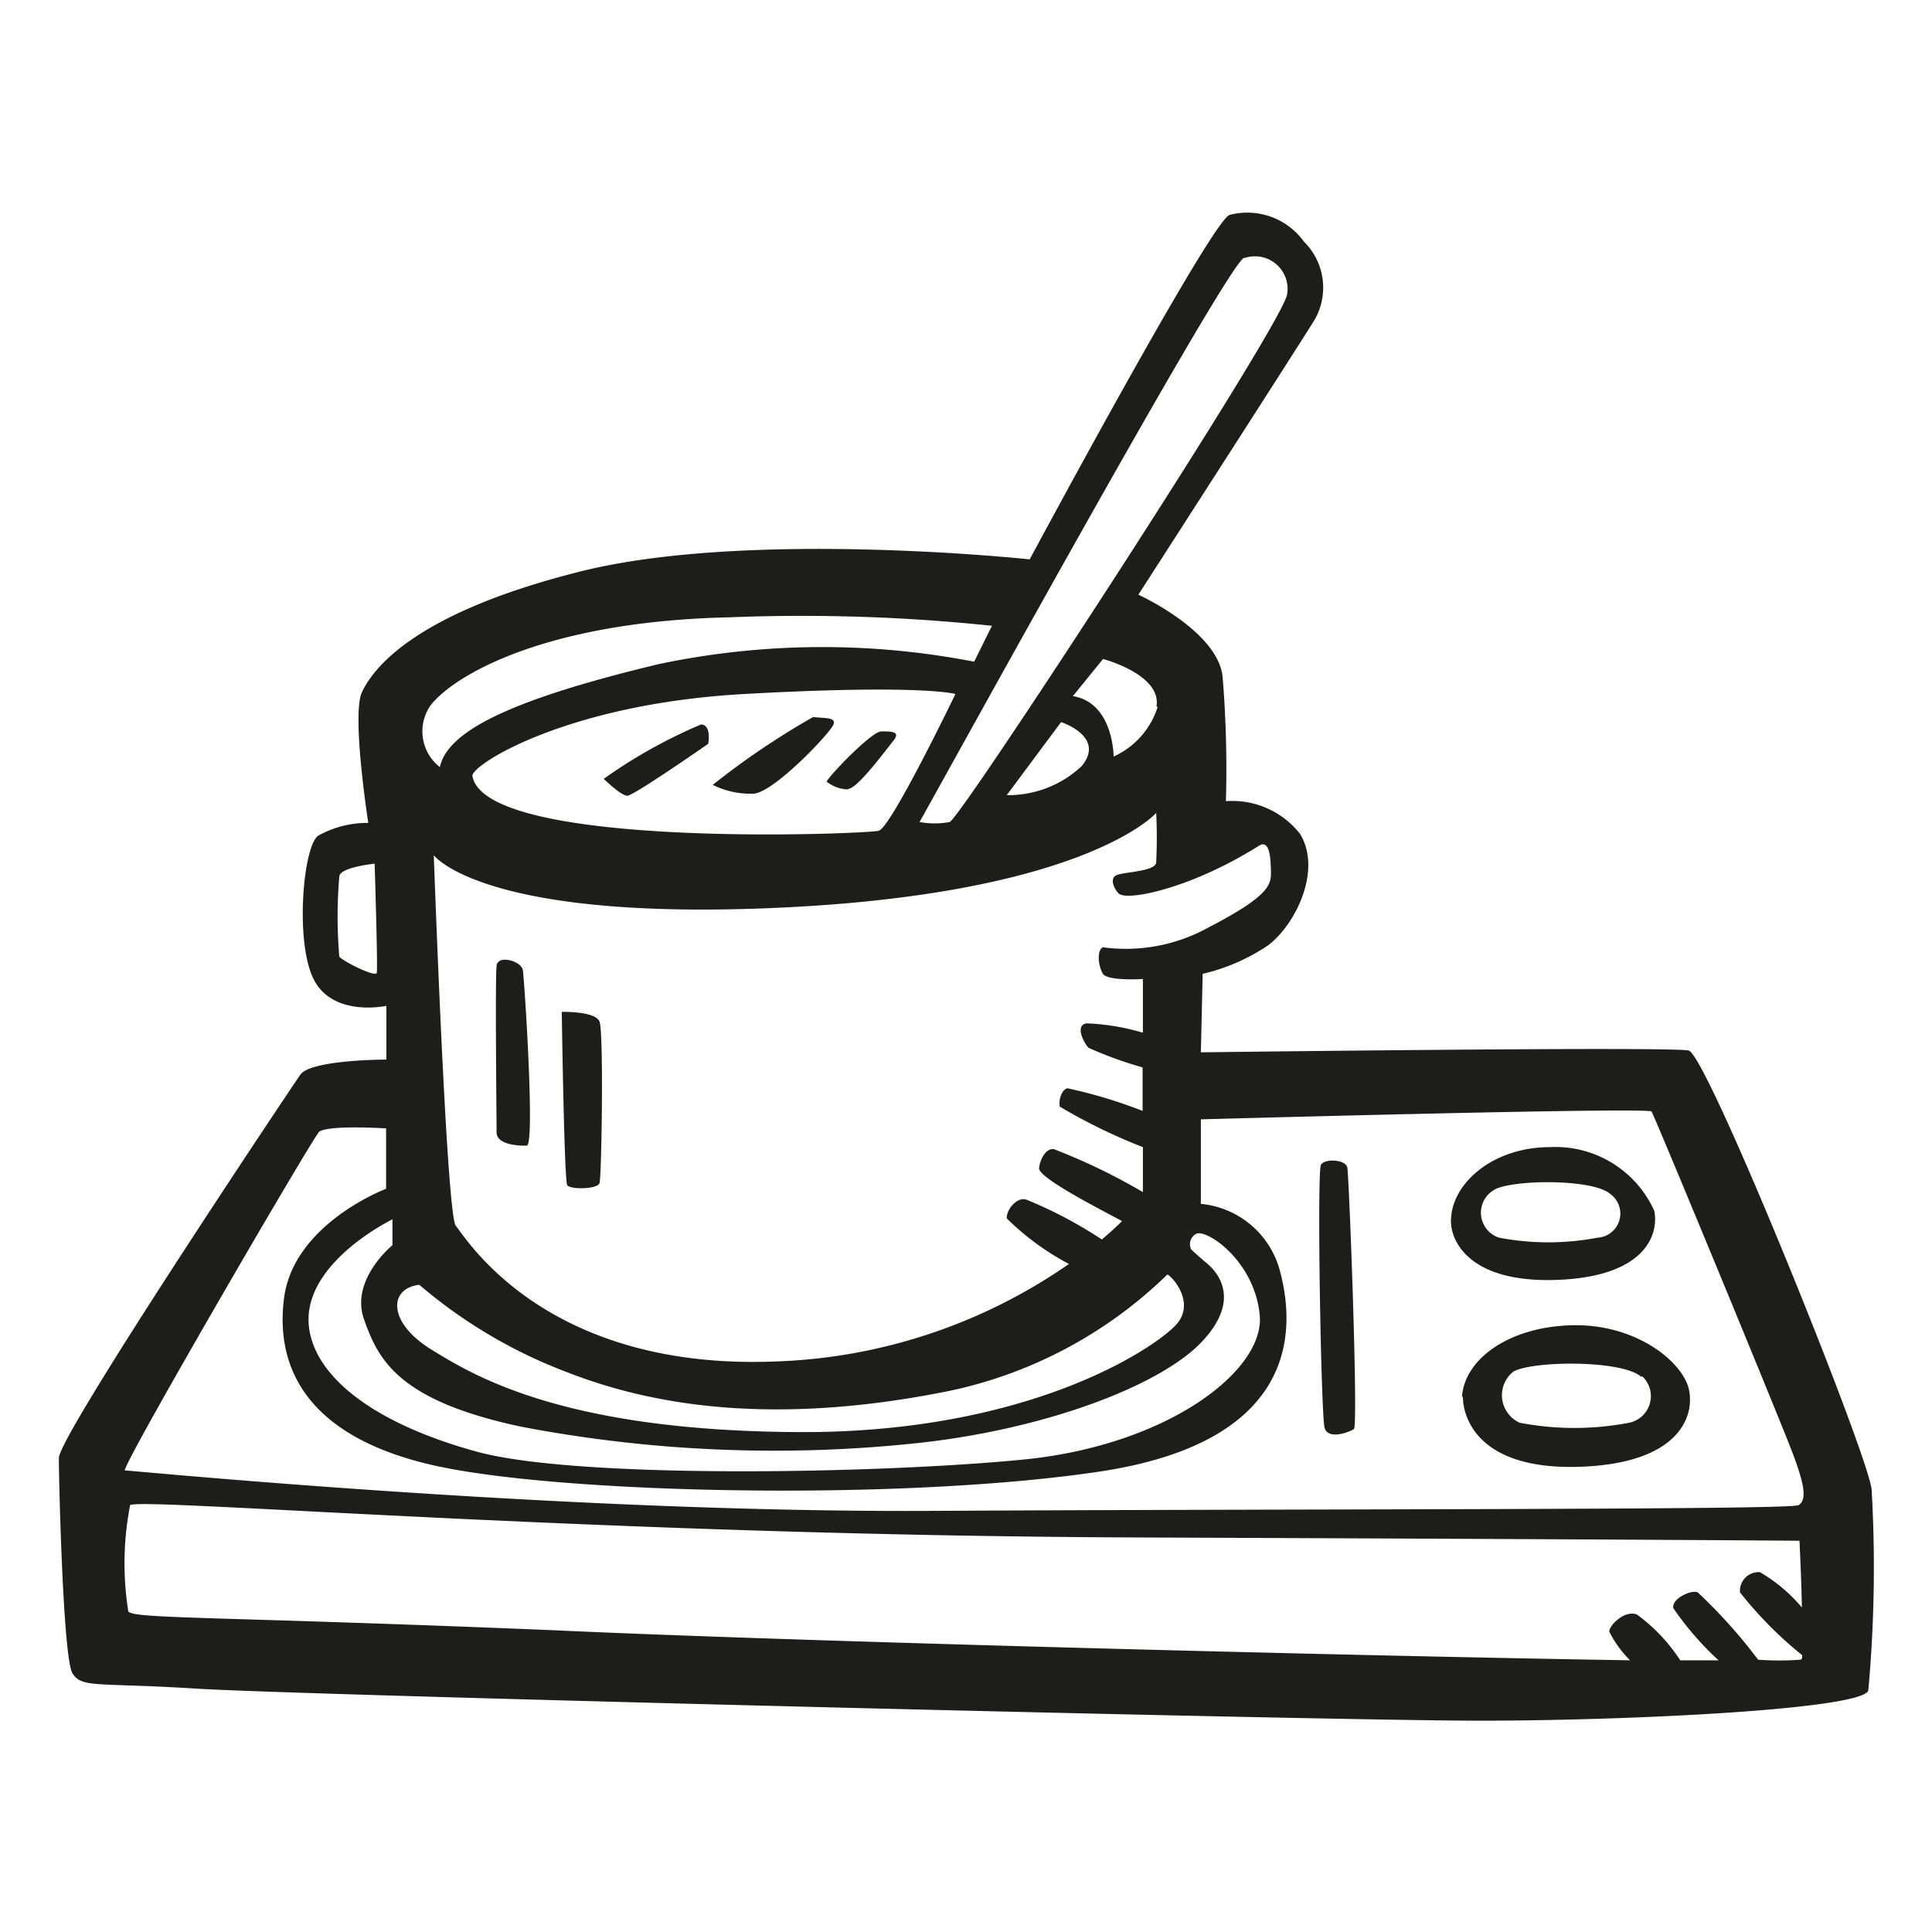 <svg height="64" viewBox="0 0 64 64" width="64" xmlns="http://www.w3.org/2000/svg"><path d="m16.45 32c-.05.46 0 5.1 0 5.51s.72.45 1 .44-.08-5.5-.13-5.81-.84-.53-.87-.14zm2.16 1.55s.08 5.56.18 5.71 1 .14 1.07-.07.14-5 0-5.35-1.25-.32-1.25-.32zm26.24 13.79c.15-.11-.16-8.41-.22-8.67s-.73-.3-.87-.09 0 8.31.12 8.72.82.14.97.04zm6.67-4.94c2.95-.09 3.44-1.47 3.28-2.29a3.59 3.59 0 0 0 -3.45-2.11c-1.88 0-3.21 1.17-3.28 2.34-.07.66.49 2.15 3.45 2.06zm-2-3c.64-.33 3.25-.35 3.82.15a.8.8 0 0 1 -.42 1.45 8.71 8.71 0 0 1 -3.26 0 .87.87 0 0 1 -.17-1.58zm-1.06 6.86c0 .74.55 2.43 3.84 2.33s3.84-1.64 3.65-2.55-1.72-2.17-3.82-2.14-3.62 1.1-3.7 2.38zm5.94-.67a.9.9 0 0 1 -.43 1.54 9.63 9.63 0 0 1 -3.63 0 1 1 0 0 1 -.2-1.7c.69-.36 3.6-.38 4.23.18zm-31.18-21.59a16.91 16.91 0 0 0 -3.22 1.8s.57.56.78.56 2.68-1.72 2.68-1.72.12-.64-.24-.64zm4.39 0c.1-.26-.36-.2-.67-.25a26 26 0 0 0 -3.33 2.25 2.82 2.82 0 0 0 1.38.29c.71-.1 2.52-2.02 2.62-2.29zm.49 2.13c.3 0 1.25-1.29 1.5-1.6s-.1-.3-.41-.3-1.66 1.4-1.81 1.66a1.18 1.18 0 0 0 .72.26zm33.9 23.21c-.12-1.17-5.45-14.4-6.06-14.54s-16.16.06-16.16.06l.06-2.6a6.54 6.54 0 0 0 2.16-.94c.91-.68 1.8-2.48 1.07-3.69a2.85 2.85 0 0 0 -2.46-1.09 37.73 37.73 0 0 0 -.11-4.13c-.17-1.52-2.79-2.71-2.79-2.71s5.4-8.39 5.84-9.11a2.14 2.14 0 0 0 -.36-2.59 2.31 2.31 0 0 0 -2.46-.88c-.61.21-6.62 11.41-6.62 11.41s-9.29-1-14.88.4-6.89 3.26-7.24 4 .21 4.33.21 4.33a3.34 3.34 0 0 0 -1.67.43c-.51.41-.77 3.68-.09 4.84s2.36.79 2.36.79v1.78s-2.5 0-2.85.5-8 11.94-8 12.7.14 6.63.45 7.13.82.3 4.14.51 37.38 1.06 42.46 1.06 12.69-.38 12.89-1a45.17 45.17 0 0 0 .11-6.66zm-49.52-17.11c-.05.15-1.13-.39-1.24-.54a15.44 15.44 0 0 1 0-2.65c0-.31 1.17-.43 1.17-.43s.11 3.47.07 3.62zm24.58-2.63c.16.15 1 .09 2.39-.44a13.61 13.61 0 0 0 2.28-1.16c.31-.16.36.35.37.81s.06.81-2.06 1.91a5.66 5.66 0 0 1 -3.51.66c-.2.11-.15.61 0 .87s1.33.18 1.33.18 0 .76 0 1.78a7.6 7.6 0 0 0 -1.86-.31c-.41.05-.09.66.06.81a13.12 13.12 0 0 0 1.79.65v1.44a16.21 16.21 0 0 0 -2.49-.75c-.2.05-.3.41-.25.61a18.55 18.55 0 0 0 2.75 1.34v1.49a20.17 20.17 0 0 0 -2.94-1.42c-.26-.05-.46.31-.5.62s1.87 1.29 2.75 1.76c-.19.19-.41.39-.67.61a14.21 14.21 0 0 0 -2.5-1.32c-.3-.1-.66.31-.65.62a8.73 8.73 0 0 0 2.06 1.51 18.07 18.07 0 0 1 -9.7 3.23c-7.69.31-10.3-4.14-10.61-4.49s-.73-12.28-.73-12.28 1.63 2.22 11.63 1.73 12.3-3.13 12.3-3.13a16.2 16.2 0 0 1 0 1.63c0 .31-1.06.32-1.31.43s-.08.46.07.61zm-21.41-3.89c-.07-.35 3.08-2.39 9-2.72s7 0 7 0-2.13 4.42-2.54 4.53-13.02.63-13.46-1.81zm17.7.63 1.8-2.42s1.49.48.68 1.46a3.55 3.55 0 0 1 -2.48.96zm5-2.93a2.67 2.67 0 0 1 -1.46 1.65s0-1.78-1.35-2l1-1.23s1.95.51 1.77 1.58zm2.9-14.87a1.08 1.08 0 0 1 1.39 1.2c-.09.92-10.82 17.38-11.18 17.49a2.69 2.69 0 0 1 -1 0c.15-.23 10.14-18.43 10.75-18.69zm-26.96 14.79c.9-1.08 4-2.75 9.85-2.88a60.34 60.34 0 0 1 8.72.28l-.59 1.19a26.31 26.31 0 0 0 -10.45.08c-5.18 1.24-7 2.29-7.25 3.41a1.5 1.5 0 0 1 -.28-2.08zm-.4 19.23a16.45 16.45 0 0 0 4.88 2.89c3.13 1.23 7.11 1.69 12.3.7a14.67 14.67 0 0 0 7.6-3.93c.15.05.93.91.32 1.63s-4.79 3.63-12.54 3.59-10.73-1.85-12.17-2.74-1.41-2.02-.39-2.14zm-.89-1.31s-1.41 1.14-.94 2.46 1.11 2.68 5.2 3.55a44.65 44.65 0 0 0 13.26.53c4.18-.47 7.93-1.9 9.29-3.34s.47-2.35.17-2.6-.52-.46-.52-.46a.39.39 0 0 1 .15-.51c.3-.21 1.94.84 2.12 2.68s-3.05 4.32-7.83 4.79-14.77.65-18.1-.26-5.33-2.42-5.56-4.09 1.59-3 2.76-3.61zm-2.45-3.74c.25-.26 2.24-.13 2.24-.13v2s-3.06 1.15-3.38 3.62.93 4.78 5.43 5.64 15.21 1.06 21.57.11 6.57-4.43 6-6.61a3 3 0 0 0 -2.63-2.26v-2.8s14.83-.41 14.93-.26 4.27 10.24 4.69 11.36.43 1.52.18 1.68-16.36.12-28.65.19-26.59-1.34-26.79-1.34 6.17-10.94 6.42-11.2zm49.15 17.32c0 .08 0 .14-.06.15a9.68 9.68 0 0 1 -1.4 0 17.33 17.33 0 0 0 -2-2.23c-.21-.1-.87.21-.81.52a10 10 0 0 0 1.5 1.73h-1.27a5.75 5.75 0 0 0 -1.44-1.52c-.41-.15-.92.37-.91.57a3.53 3.53 0 0 0 .69.95c-9.26-.15-27.55-.62-35.75-1-11.17-.46-13.82-.37-14-.62a10.14 10.14 0 0 1 .06-3.52c.31-.26 15.41 1 33.3 1.07s22 .11 22 .11.06 1.15.08 2.21a5.33 5.33 0 0 0 -1.39-1.17.62.62 0 0 0 -.66.67 13 13 0 0 0 2.06 2.08z" fill="#1d1d1b"/></svg>